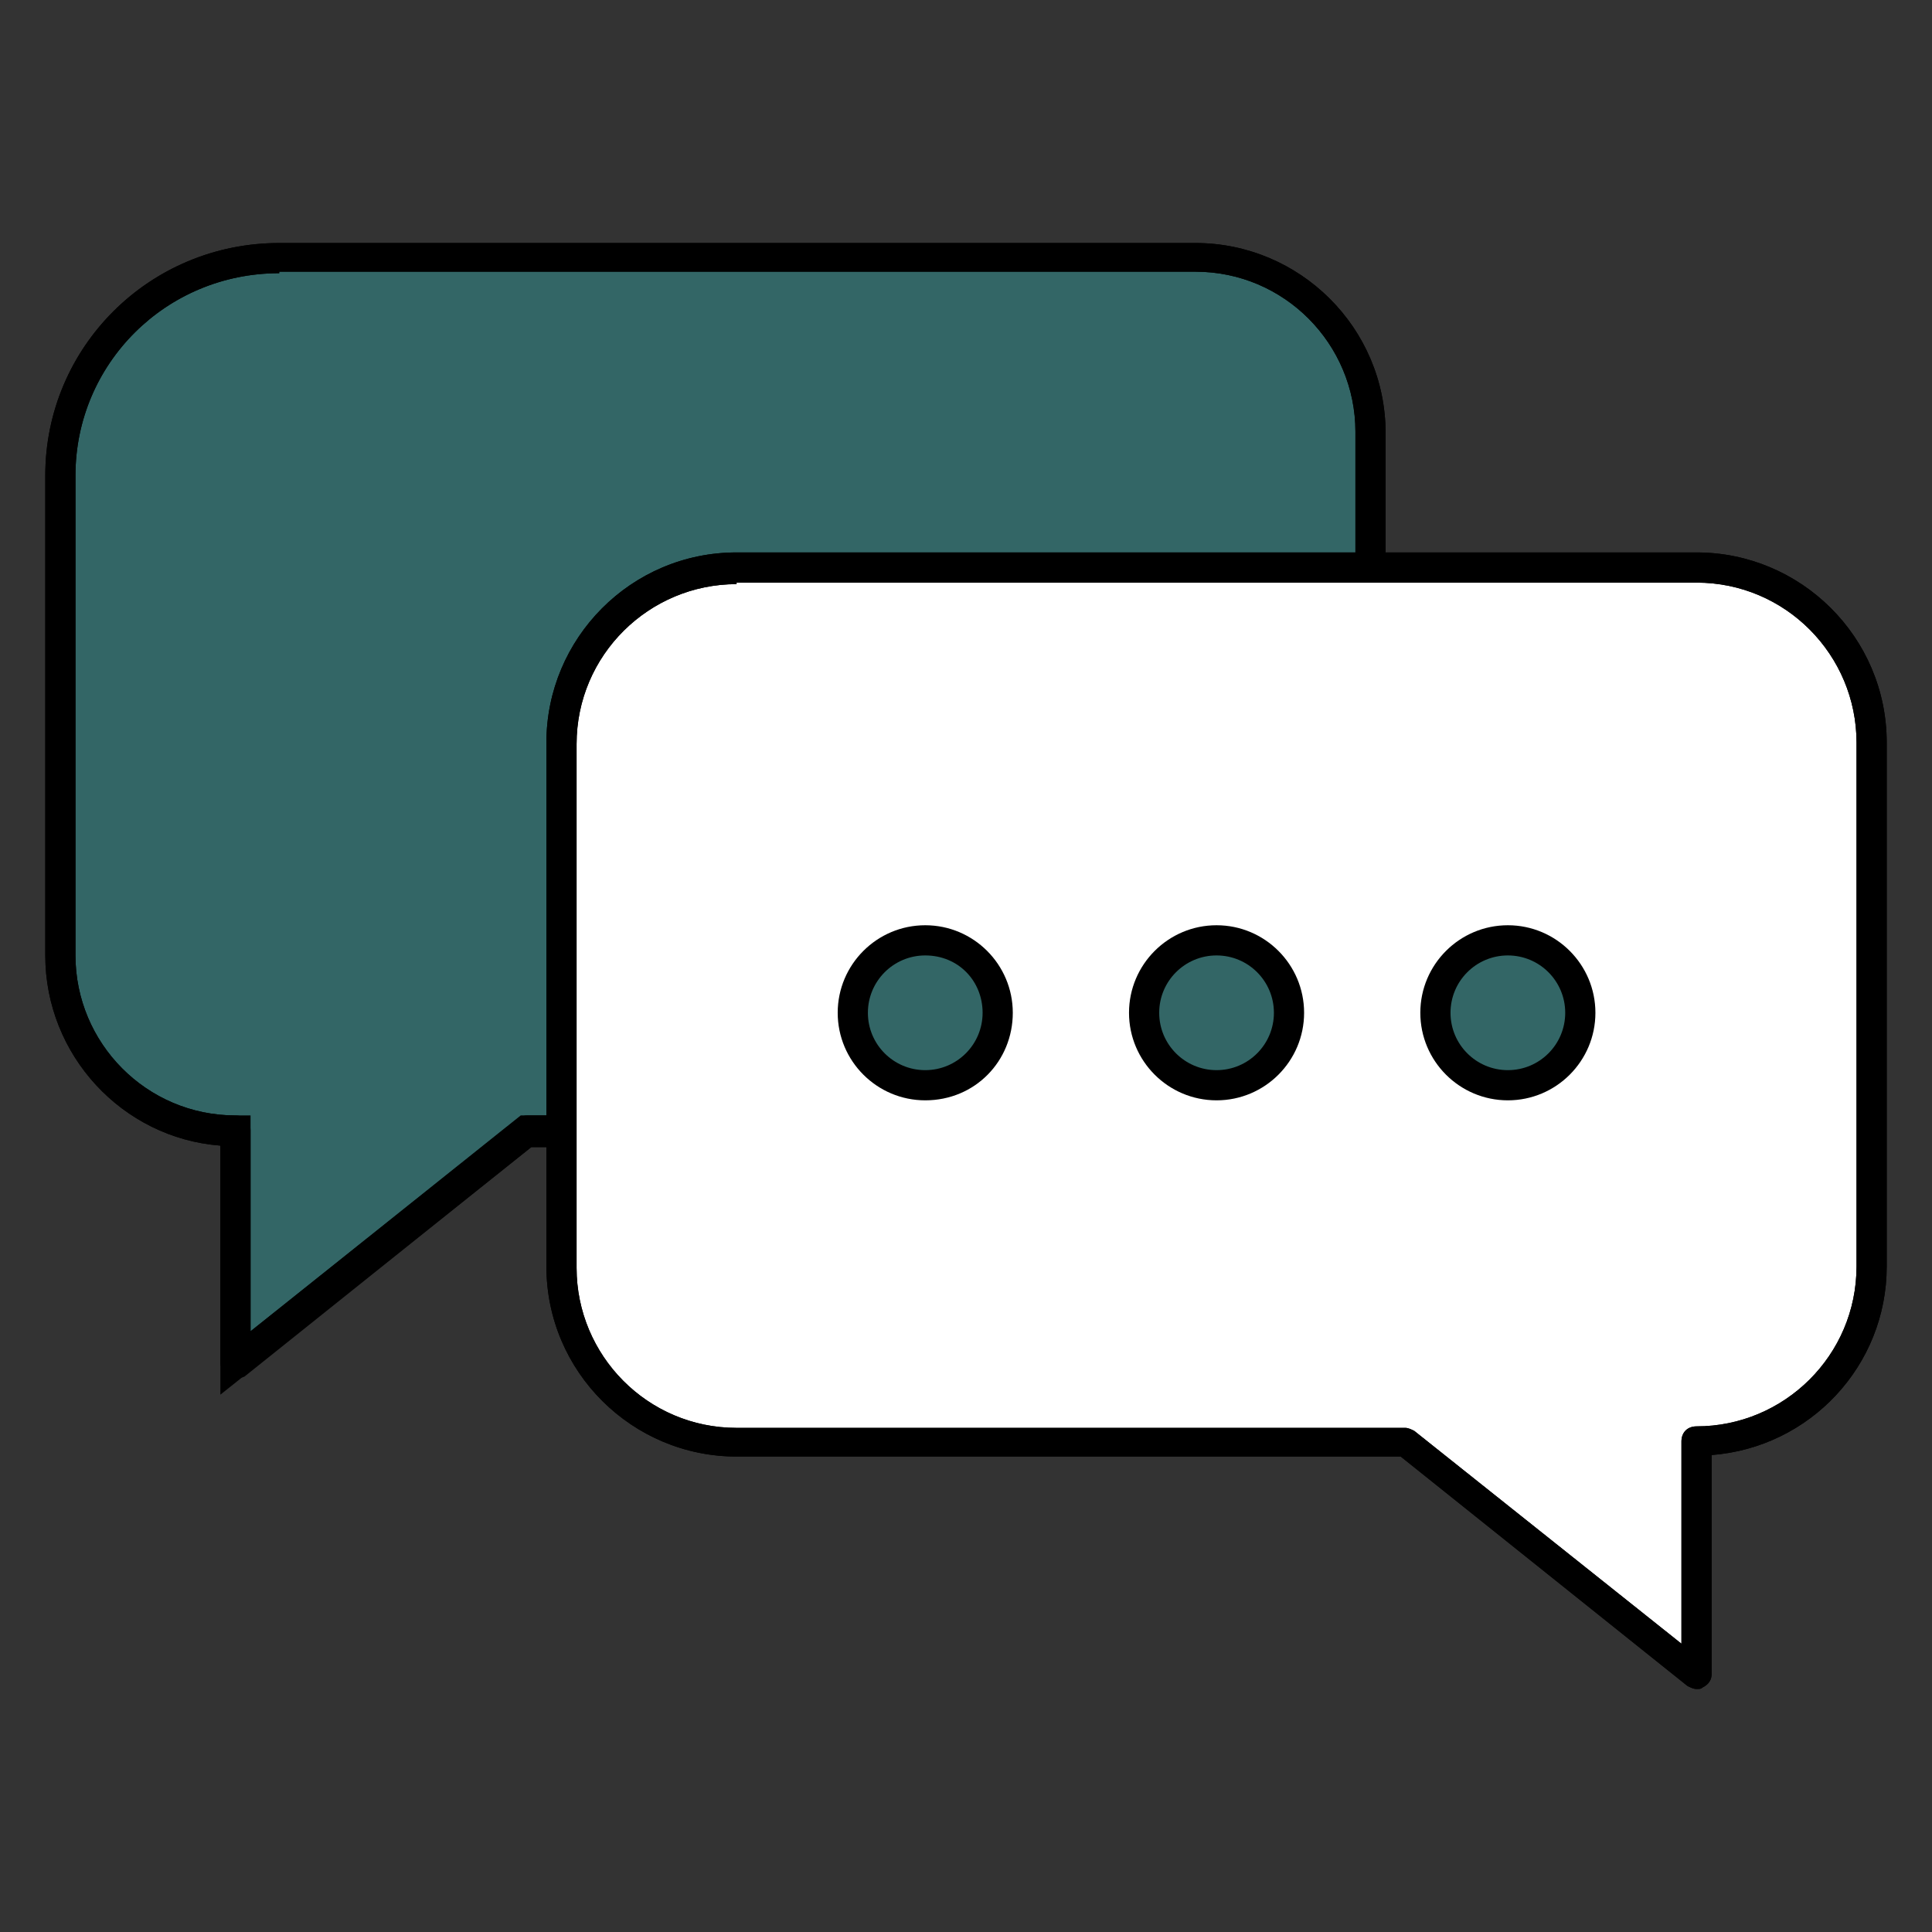 <?xml version="1.0" ?><!DOCTYPE svg  PUBLIC '-//W3C//DTD SVG 1.1//EN'  'http://www.w3.org/Graphics/SVG/1.1/DTD/svg11.dtd'><svg enable-background="new 0 0 128 128" id="Слой_1" version="1.1" viewBox="0 0 128 128" xml:space="preserve" xmlns="http://www.w3.org/2000/svg" xmlns:xlink="http://www.w3.org/1999/xlink"><rect x="0" y="0" width="128" height="128" fill="#333333" stroke="none"/><g><g><path d="M18.5,17.1h60.7c6.4,0,11.6,5.2,11.6,11.6v46.3H34.8L15.6,90.3V74.9h0C9.2,74.9,4,69.7,4,63.3V31.5    C4,23.5,10.5,17.1,18.5,17.1z" fill="#336666"/></g><g><path d="M14.6,92.4V75.9C8.1,75.4,3,69.9,3,63.3V31.5C3,23,9.9,16.1,18.5,16.1h60.7c6.9,0,12.6,5.6,12.6,12.6v47.3    H35.2L14.6,92.4z M18.5,18.1C11,18.1,5,24.1,5,31.5v31.8c0,5.8,4.7,10.6,10.6,10.6h1v14.3l17.9-14.3h55.3V28.6    c0-5.8-4.7-10.6-10.6-10.6H18.5z" fill="#000000"/></g><g><path d="M15.6,91.3c-0.1,0-0.3,0-0.4-0.1c-0.3-0.2-0.6-0.5-0.6-0.9V75.9C8.1,75.4,3,69.9,3,63.3V31.5    C3,23,9.9,16.1,18.5,16.1h60.7c6.9,0,12.6,5.6,12.6,12.6v46.3c0,0.6-0.4,1-1,1H35.2l-19,15.2C16,91.3,15.8,91.3,15.6,91.3z     M18.5,18.1C11,18.1,5,24.1,5,31.5v31.8c0,5.8,4.7,10.6,10.6,10.6c0.6,0,1,0.4,1,1v13.3l17.7-14.1c0.2-0.1,0.4-0.2,0.6-0.2h54.9    V28.6c0-5.8-4.7-10.6-10.6-10.6H18.5z" fill="#000000"/></g><g><path d="M112.4,37.7H48.8c-6.4,0-11.6,5.2-11.6,11.6v34.7c0,6.4,5.2,11.6,11.6,11.6h44.3l19.3,15.4V95.5h0    c6.4,0,11.6-5.2,11.6-11.6V49.2C124,42.9,118.8,37.7,112.4,37.7z" fill="#FFFFFF"/></g><g><path d="M112.4,111.9c-0.2,0-0.4-0.1-0.6-0.2l-19-15.2h-44c-6.9,0-12.6-5.6-12.6-12.6V49.2    c0-6.9,5.6-12.6,12.6-12.6h63.6c6.9,0,12.6,5.6,12.6,12.6v34.7c0,6.6-5.1,12-11.6,12.5v14.5c0,0.4-0.2,0.7-0.6,0.9    C112.7,111.9,112.6,111.9,112.4,111.9z M48.8,38.7c-5.8,0-10.6,4.7-10.6,10.6v34.7c0,5.8,4.7,10.6,10.6,10.6h44.3    c0.2,0,0.4,0.1,0.6,0.2l17.7,14.1V95.5c0-0.6,0.4-1,1-1c5.8,0,10.6-4.7,10.6-10.6V49.2c0-5.8-4.7-10.6-10.6-10.6H48.8z" fill="#000000"/></g><g><path d="M112.4,111.9c-0.2,0-0.4-0.1-0.6-0.2l-19-15.2h-44c-6.9,0-12.6-5.6-12.6-12.6V49.2    c0-6.9,5.6-12.6,12.6-12.6h63.6c6.9,0,12.6,5.6,12.6,12.6v34.7c0,6.6-5.1,12-11.6,12.5v14.5c0,0.4-0.2,0.7-0.6,0.9    C112.7,111.9,112.6,111.9,112.4,111.9z M48.8,38.7c-5.8,0-10.6,4.7-10.6,10.6v34.7c0,5.8,4.7,10.6,10.6,10.6h44.3    c0.2,0,0.4,0.1,0.6,0.2l17.7,14.1V95.5c0-0.6,0.4-1,1-1c5.8,0,10.6-4.7,10.6-10.6V49.2c0-5.8-4.7-10.6-10.6-10.6H48.8z" fill="#000000"/></g><g><circle cx="61.3" cy="67.1" fill="#336666" r="4.8"/></g><g><circle cx="80.6" cy="67.1" fill="#336666" r="4.8"/></g><g><circle cx="99.9" cy="67.1" fill="#336666" r="4.8"/></g><g><path d="M61.3,72.9c-3.2,0-5.8-2.6-5.8-5.8s2.6-5.8,5.8-5.8s5.8,2.6,5.8,5.8S64.6,72.9,61.3,72.9z M61.3,63.3    c-2.1,0-3.8,1.7-3.8,3.8s1.7,3.8,3.8,3.8s3.8-1.7,3.8-3.8S63.5,63.3,61.3,63.3z" fill="#000000"/></g><g><path d="M80.6,72.9c-3.2,0-5.8-2.6-5.8-5.8s2.6-5.8,5.8-5.8c3.2,0,5.8,2.6,5.8,5.8S83.8,72.9,80.6,72.9z     M80.6,63.3c-2.1,0-3.8,1.7-3.8,3.8s1.7,3.8,3.8,3.8c2.1,0,3.8-1.7,3.8-3.8S82.7,63.3,80.6,63.3z" fill="#000000"/></g><g><path d="M99.9,72.9c-3.2,0-5.8-2.6-5.8-5.8s2.6-5.8,5.8-5.8s5.8,2.6,5.8,5.8S103.1,72.9,99.9,72.9z M99.9,63.3    c-2.1,0-3.8,1.7-3.8,3.8s1.7,3.8,3.8,3.8s3.8-1.7,3.8-3.8S102,63.3,99.9,63.3z" fill="#000000"/></g></g></svg>